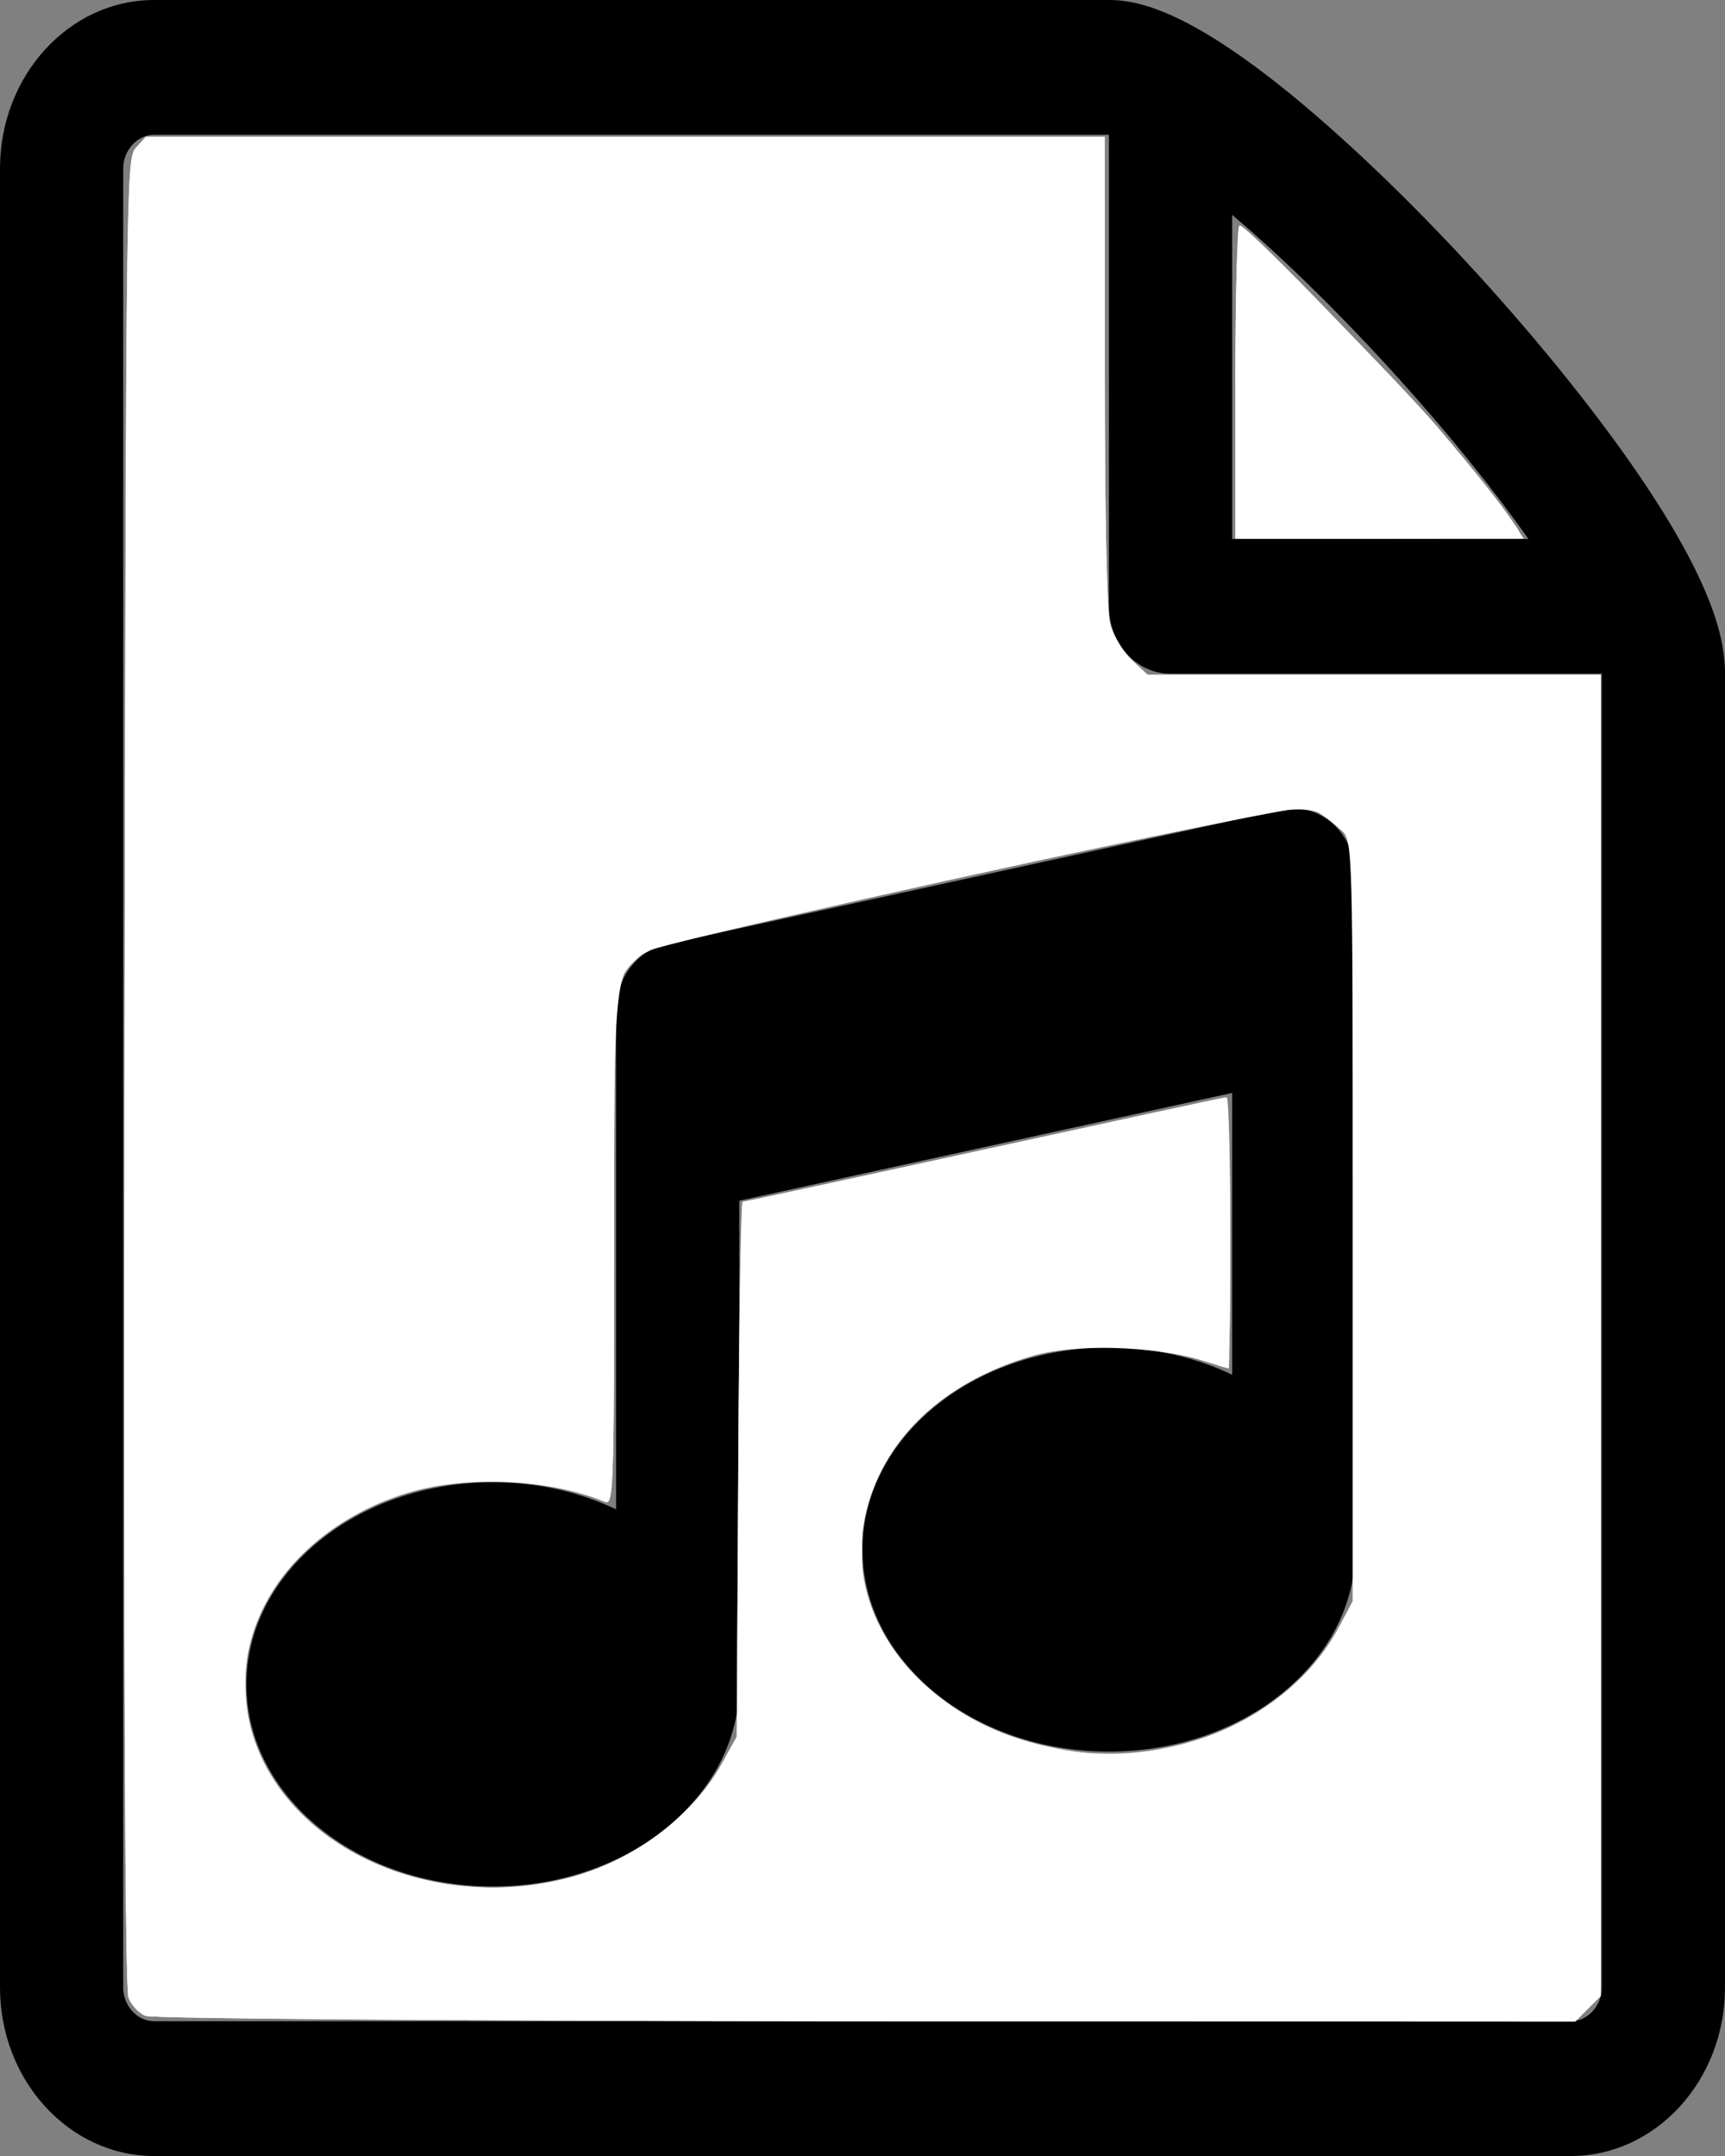 <?xml version="1.0" encoding="UTF-8" standalone="no"?>
<!-- Generated by IcoMoon.io -->

<svg
   xmlns:dc="http://purl.org/dc/elements/1.1/"
   xmlns:cc="http://creativecommons.org/ns#"
   xmlns:rdf="http://www.w3.org/1999/02/22-rdf-syntax-ns#"
   xmlns:svg="http://www.w3.org/2000/svg"
   xmlns="http://www.w3.org/2000/svg"
   xmlns:sodipodi="http://sodipodi.sourceforge.net/DTD/sodipodi-0.dtd"
   xmlns:inkscape="http://www.inkscape.org/namespaces/inkscape"
   version="1.1"
   width="11.2"
   height="14"
   viewBox="0 0 11.2 14"
   id="svg2"
   inkscape:version="0.91 r13725"
   sodipodi:docname="File-Music.Svg">
  <rect x="0" y="0" width="11.2" height="14" fill="#808080" stroke="none"/>
  <defs
     id="defs11" />
  <sodipodi:namedview
     pagecolor="#ffffff"
     bordercolor="#666666"
     borderopacity="1"
     objecttolerance="10"
     gridtolerance="10"
     guidetolerance="10"
     inkscape:pageopacity="0"
     inkscape:pageshadow="2"
     inkscape:window-width="1366"
     inkscape:window-height="745"
     id="namedview9"
     showgrid="false"
     inkscape:zoom="29.5"
     inkscape:cx="15.505307"
     inkscape:cy="6.4613689"
     inkscape:window-x="-8"
     inkscape:window-y="-8"
     inkscape:window-maximized="1"
     inkscape:current-layer="svg2" />
  <g
     id="icomoon-ignore"
     transform="translate(0,-498)" />
  <path
     d="M 10.673,3.132 C 10.395,2.718 10.008,2.234 9.583,1.769 9.158,1.304 8.715,0.881 8.337,0.577 7.692,0.06 7.379,0 7.2,0 L 1,0 C 0.449,0 0,0.491 0,1.094 l 0,11.812 C 0,13.509 0.449,14 1,14 l 9.2,0 c 0.551,0 1,-0.491 1,-1.094 l 0,-8.531 c 0,-0.196 -0.055,-0.538 -0.527,-1.243 l 0,0 z M 9.017,2.387 C 9.401,2.807 9.702,3.186 9.924,3.5 l -1.924,0 0,-2.105 c 0.287,0.243 0.633,0.573 1.017,0.992 l 0,0 z M 10.4,12.906 c 0,0.119 -0.092,0.219 -0.2,0.219 l -9.2,0 c -0.108,0 -0.2,-0.1 -0.2,-0.219 l 0,-11.812 C 0.8,0.975 0.892,0.875 1,0.875 c 0,0 6.199,-3e-5 6.2,0 l 0,3.062 C 7.2,4.179 7.379,4.375 7.6,4.375 l 2.8,0 0,8.531 z"
     id="path5"
     inkscape:connector-curvature="0" />
  <path
     d="m 8.654,5.349 c -0.093,-0.083 -0.215,-0.116 -0.332,-0.091 l -4,0.875 c -0.187,0.041 -0.322,0.22 -0.322,0.429 l 0,3.239 C 3.765,9.689 3.492,9.625 3.2,9.625 2.316,9.625 1.6,10.213 1.6,10.938 1.6,11.662 2.316,12.25 3.2,12.25 4.084,12.25 4.8,11.662 4.8,10.938 l 0,-3.141 3.2,-0.7 0,1.83 C 7.765,8.814 7.492,8.75 7.2,8.75 6.316,8.75 5.6,9.338 5.6,10.062 c 0,0.725 0.716,1.312 1.6,1.312 0.884,0 1.6,-0.588 1.6,-1.312 l 0,-4.375 c 0,-0.131 -0.054,-0.255 -0.146,-0.338 z"
     id="path7"
     inkscape:connector-curvature="0" />
  <path
     style="fill:#ffffff"
     d="m 0.944,13.09 c -0.042,-0.017 -0.092,-0.071 -0.11,-0.119 -0.022,-0.058 -0.031,-2.149 -0.025,-6.014 0.009,-5.773 0.01,-5.928 0.073,-5.997 l 0.065,-0.071 3.113,0 3.113,0 2.034e-4,1.534 c 1.017e-4,0.942 0.014,1.582 0.035,1.659 0.019,0.069 0.081,0.164 0.138,0.212 l 0.103,0.087 1.472,0 1.472,0 0,4.29 0,4.29 -0.083,0.083 -0.083,0.083 -4.603,-0.002 C 2.944,13.122 0.988,13.108 0.944,13.09 Z M 3.682,12.203 C 4.078,12.11 4.494,11.799 4.686,11.454 l 0.098,-0.176 0.01,-1.737 C 4.798,8.585 4.813,7.803 4.827,7.803 4.84,7.803 5.545,7.65 6.393,7.464 7.242,7.278 7.947,7.125 7.961,7.125 c 0.014,-7.49e-5 0.025,0.396 0.025,0.881 0,0.485 -0.004,0.881 -0.008,0.881 -0.005,-2.373e-4 -0.108,-0.032 -0.229,-0.07 -0.256,-0.08 -0.732,-0.095 -1,-0.03 -0.464,0.112 -0.869,0.417 -1.053,0.795 -0.085,0.173 -0.099,0.244 -0.099,0.475 -1.356e-4,0.239 0.013,0.299 0.111,0.498 0.195,0.397 0.594,0.68 1.112,0.79 0.296,0.063 0.478,0.063 0.777,-4e-4 0.485,-0.102 0.891,-0.388 1.09,-0.765 l 0.097,-0.183 0,-2.469 0,-2.469 L 8.673,5.36 C 8.613,5.306 8.529,5.253 8.486,5.243 8.399,5.221 4.402,6.081 4.232,6.159 4.171,6.186 4.091,6.259 4.054,6.32 3.989,6.426 3.987,6.493 3.987,8.103 3.987,9.683 3.983,9.775 3.927,9.752 3.556,9.597 3.032,9.573 2.646,9.693 2.2,9.831 1.844,10.127 1.675,10.501 c -0.114,0.251 -0.107,0.642 0.014,0.905 0.301,0.649 1.16,0.993 1.992,0.797 z"
     id="path3335"
     inkscape:connector-curvature="0" />
  <path
     style="fill:#ffffff"
     d="m 8.021,2.481 c 0,-0.559 0.013,-1.017 0.028,-1.017 0.057,0 1.186,1.18 1.476,1.542 0.164,0.205 0.313,0.4 0.331,0.432 0.031,0.056 -0.022,0.059 -0.901,0.059 l -0.933,0 0,-1.017 z"
     id="path3337"
     inkscape:connector-curvature="0" />
  <path
     style="fill:#ffffff"
     d="m 0.944,13.09 c -0.042,-0.017 -0.092,-0.071 -0.11,-0.119 -0.022,-0.058 -0.031,-2.149 -0.025,-6.014 0.009,-5.773 0.01,-5.928 0.073,-5.997 l 0.065,-0.071 3.113,0 3.113,0 2.034e-4,1.517 c 1.356e-4,0.994 0.013,1.563 0.037,1.651 0.02,0.073 0.083,0.176 0.139,0.229 l 0.102,0.095 1.471,0 1.471,0 0,4.29 0,4.29 -0.083,0.083 -0.083,0.083 -4.603,-0.002 C 2.944,13.122 0.988,13.108 0.944,13.09 Z m 2.77,-0.903 c 0.408,-0.112 0.784,-0.395 0.969,-0.728 l 0.1,-0.181 0.01,-1.737 c 0.005,-0.956 0.018,-1.737 0.028,-1.737 0.01,0 0.716,-0.153 1.57,-0.339 0.853,-0.186 1.562,-0.339 1.574,-0.339 0.012,0 0.023,0.398 0.023,0.885 0,0.829 -0.004,0.884 -0.059,0.862 C 7.595,8.743 7.014,8.713 6.696,8.807 6.155,8.967 5.78,9.302 5.643,9.747 5.324,10.782 6.598,11.694 7.798,11.29 8.192,11.157 8.52,10.892 8.693,10.566 l 0.09,-0.169 0,-2.463 c 0,-2.415 -0.001,-2.464 -0.068,-2.539 C 8.567,5.228 8.48,5.22 7.966,5.327 6.525,5.626 4.326,6.121 4.224,6.17 3.984,6.285 3.987,6.265 3.987,8.12 3.987,9.684 3.983,9.775 3.927,9.752 3.565,9.603 3.026,9.579 2.644,9.695 1.917,9.916 1.482,10.537 1.615,11.164 c 0.169,0.798 1.16,1.281 2.099,1.023 z"
     id="path3339"
     inkscape:connector-curvature="0" />
  <path
     style="fill:#ffffff"
     d="m 8.021,2.481 c 0,-0.559 0.012,-1.017 0.026,-1.017 0.037,0 1.044,1.024 1.283,1.305 0.254,0.299 0.426,0.516 0.503,0.636 l 0.06,0.093 -0.936,0 -0.936,0 0,-1.017 z"
     id="path3341"
     inkscape:connector-curvature="0" />
</svg>
